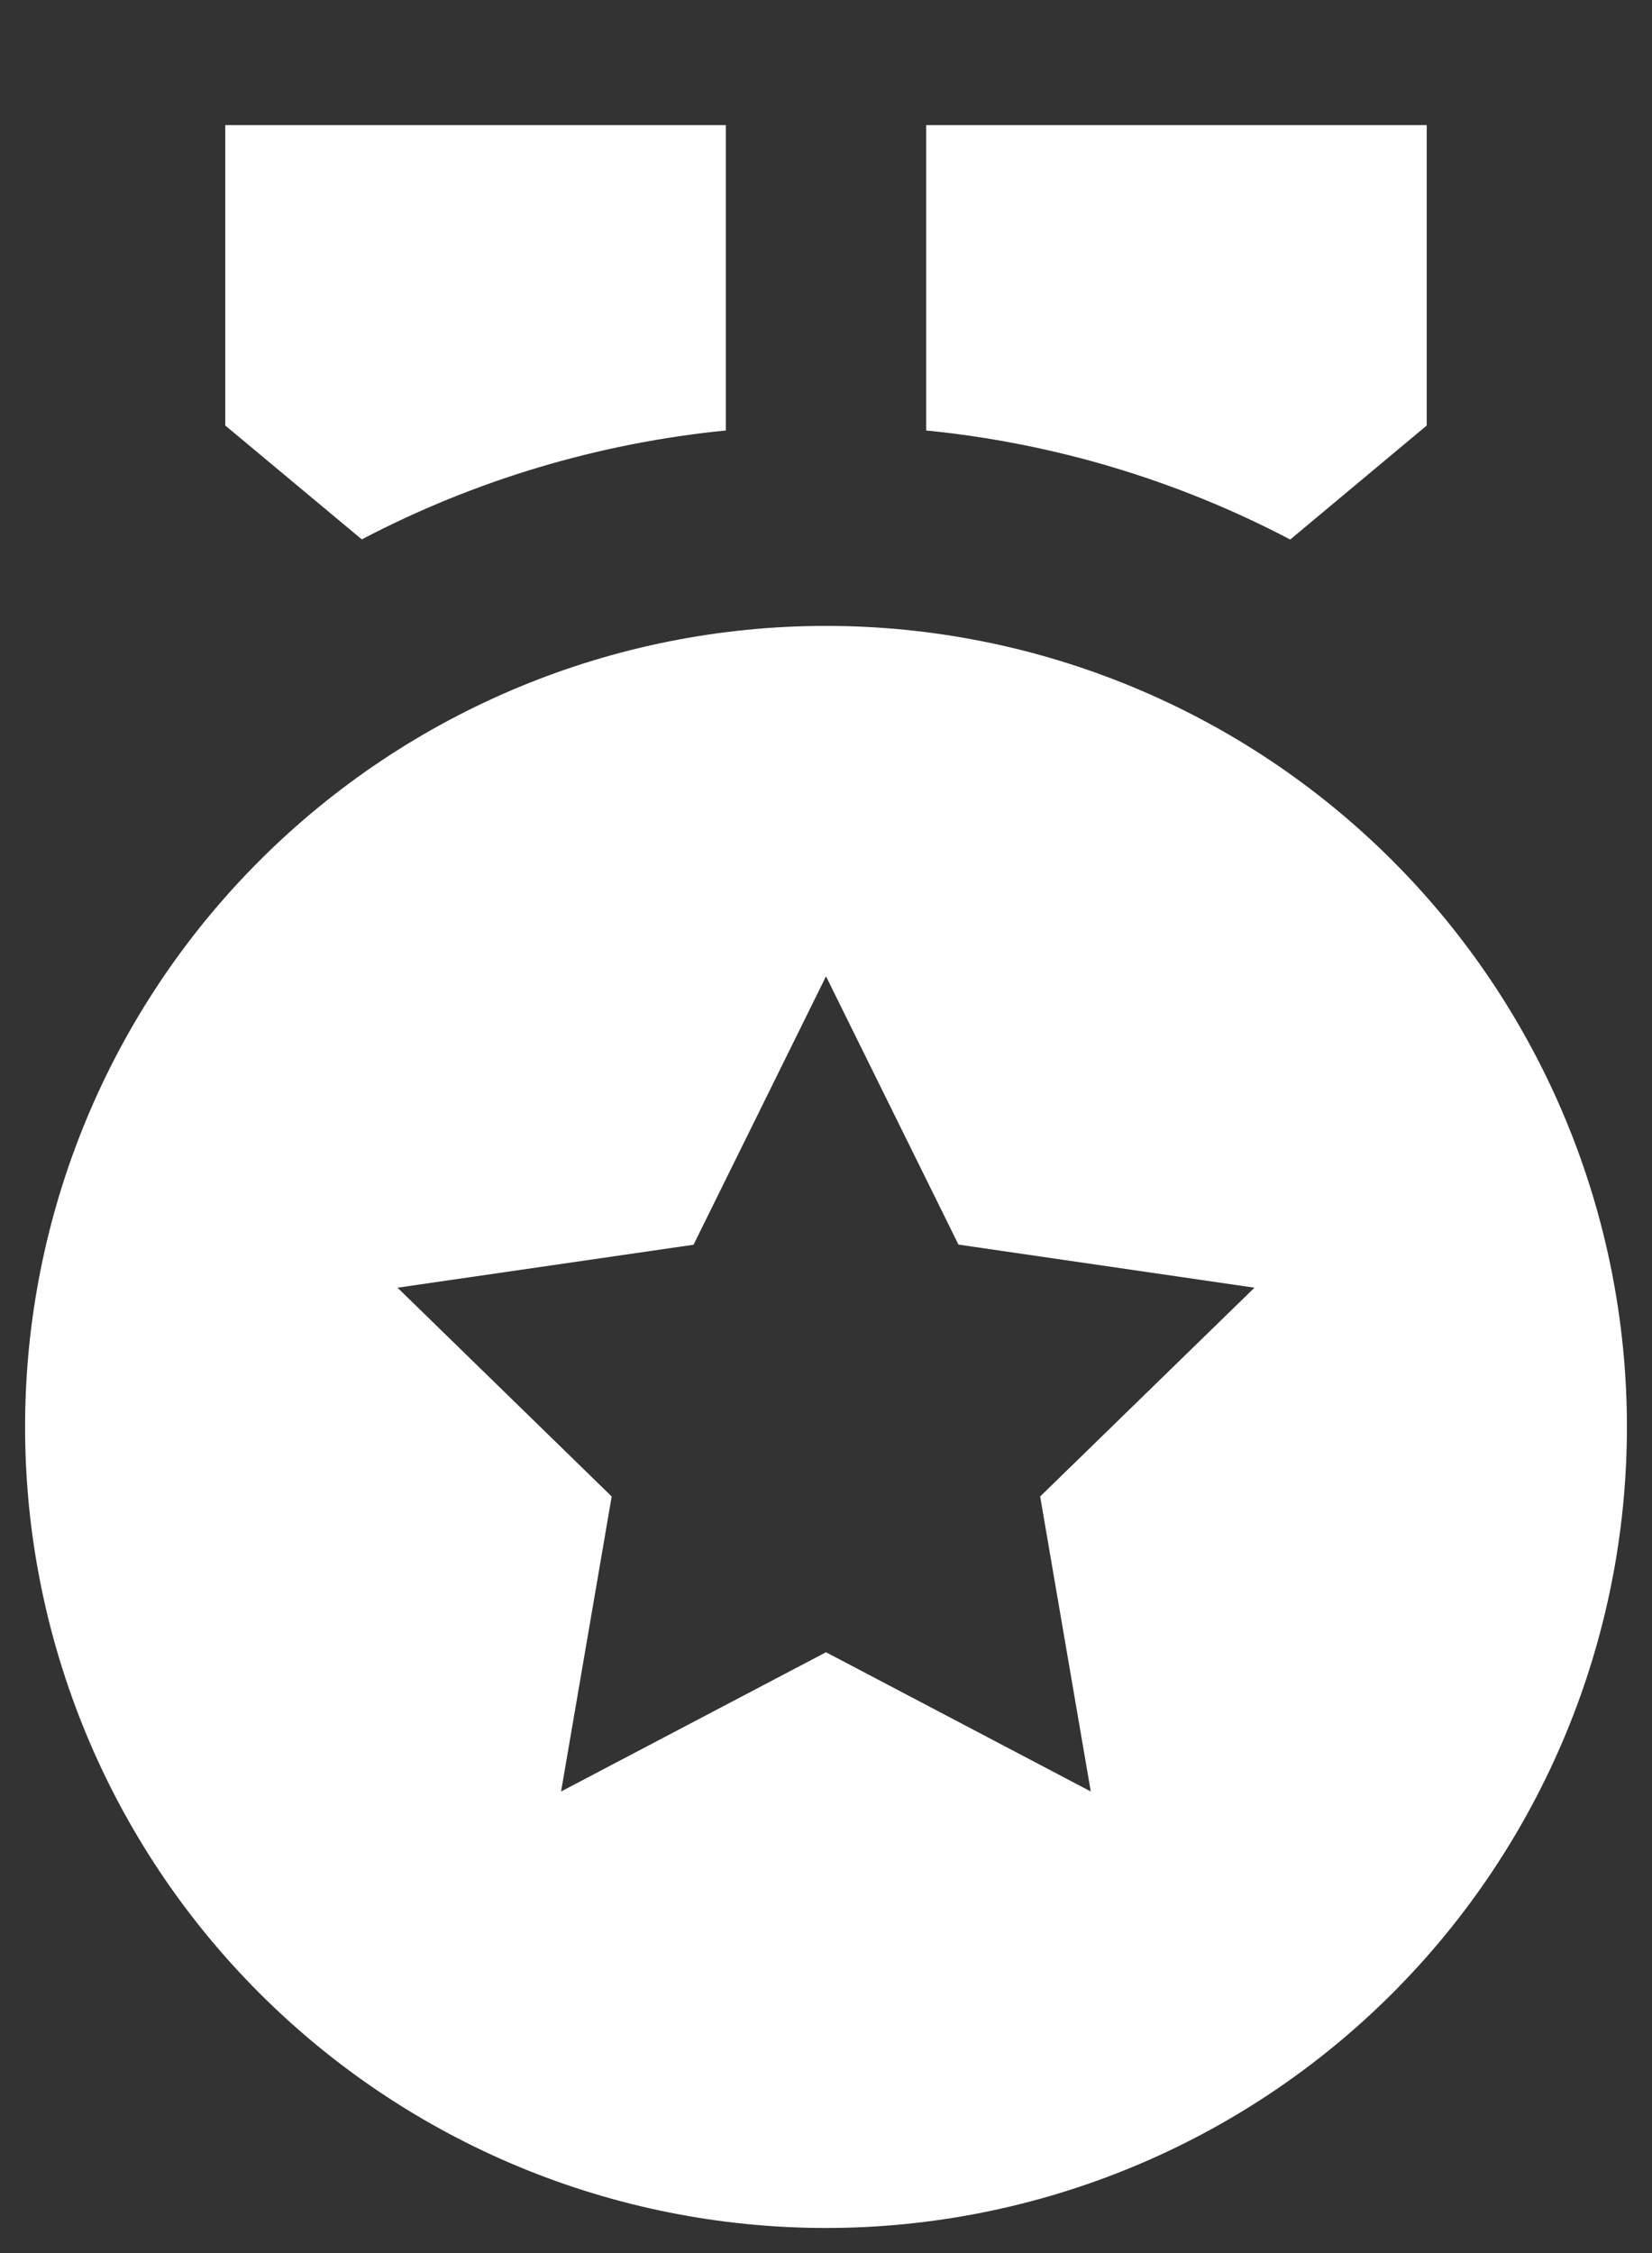 <svg width="11" height="15" viewBox="0 0 11 15" fill="none" xmlns="http://www.w3.org/2000/svg">
<rect x="0" y="0" width="11" height="15" fill="#333333" stroke="none"/>
<path d="M5.5 4.167C6.914 4.167 8.271 4.729 9.271 5.729C10.271 6.729 10.833 8.085 10.833 9.5C10.833 10.915 10.271 12.271 9.271 13.271C8.271 14.271 6.914 14.833 5.5 14.833C4.085 14.833 2.729 14.271 1.729 13.271C0.728 12.271 0.167 10.915 0.167 9.5C0.167 8.085 0.728 6.729 1.729 5.729C2.729 4.729 4.085 4.167 5.5 4.167ZM5.5 6.5L4.618 8.287L2.647 8.573L4.073 9.963L3.736 11.927L5.5 11L7.263 11.927L6.926 9.963L8.353 8.573L6.382 8.286L5.5 6.5ZM6.167 0.833L9.5 0.833V2.833L8.591 3.592C7.837 3.196 7.014 2.95 6.167 2.866V0.833V0.833ZM4.833 0.833V2.866C3.986 2.95 3.163 3.196 2.409 3.591L1.5 2.833V0.833L4.833 0.833Z" fill="white"/>
</svg>
